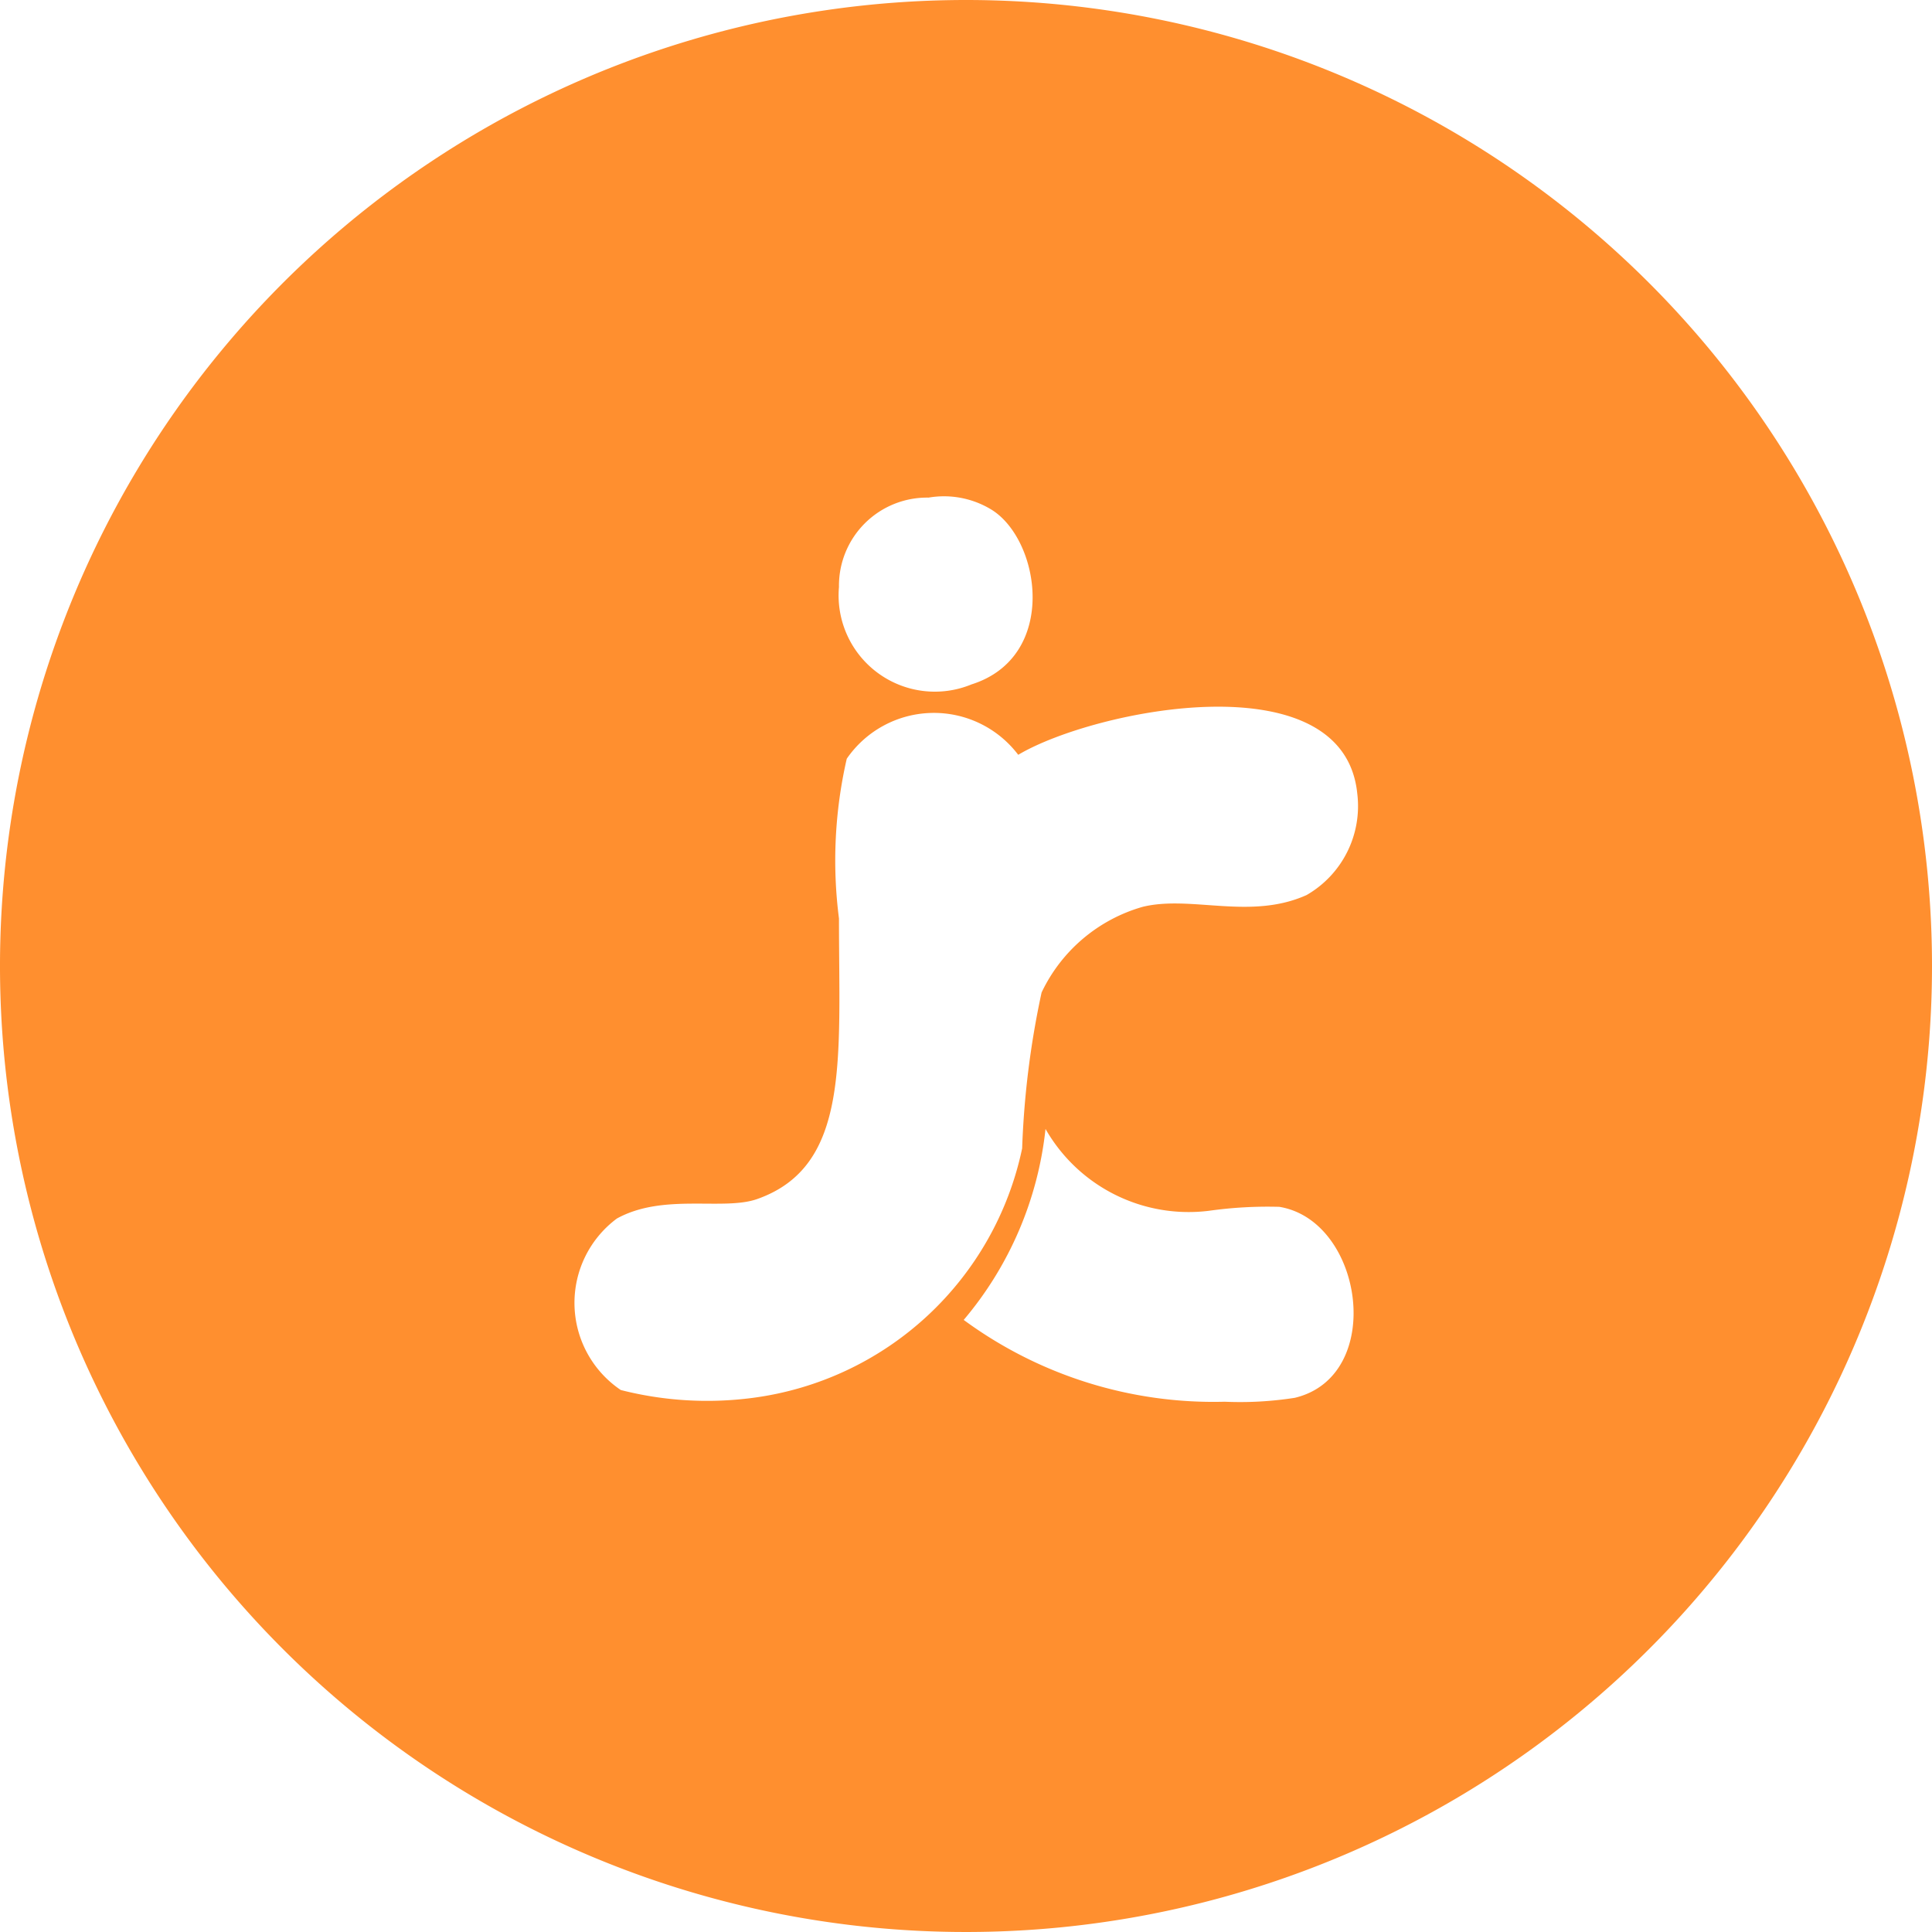 <svg xmlns="http://www.w3.org/2000/svg" width="32" height="32" viewBox="0 0 32 32">
  <g id="Group_24183" data-name="Group 24183" transform="translate(-863.347 -278.675)">
    <path id="Path_68292" data-name="Path 68292" d="M879.347,278.675a16,16,0,1,0,16,16A16,16,0,0,0,879.347,278.675Zm-.62,8.242a1.51,1.51,0,0,1,1.033.194c.822.495,1.126,2.442-.322,2.9a1.594,1.594,0,0,1-2.195-1.614A1.459,1.459,0,0,1,878.727,286.917Zm6.067,14.91a5.859,5.859,0,0,1-1.161.065,6.985,6.985,0,0,1-4.324-1.355,5.861,5.861,0,0,0,1.355-3.163,2.73,2.73,0,0,0,2.711,1.355,6.977,6.977,0,0,1,1.162-.065C885.934,298.894,886.3,301.465,884.794,301.827Zm.194-8.327c-.932.419-1.907,0-2.711.194a2.661,2.661,0,0,0-1.678,1.42,14.575,14.575,0,0,0-.322,2.582,5.258,5.258,0,0,1-4.454,4.131,5.782,5.782,0,0,1-2.194-.129,1.741,1.741,0,0,1-.065-2.84c.771-.426,1.762-.125,2.324-.323,1.543-.544,1.355-2.313,1.355-4.647a7.538,7.538,0,0,1,.129-2.646,1.752,1.752,0,0,1,2.84-.065c1.261-.751,5.393-1.586,5.616.645A1.7,1.7,0,0,1,884.988,293.5Z" transform="translate(0)" fill="#ff8f2f"/>
  </g>
</svg>
